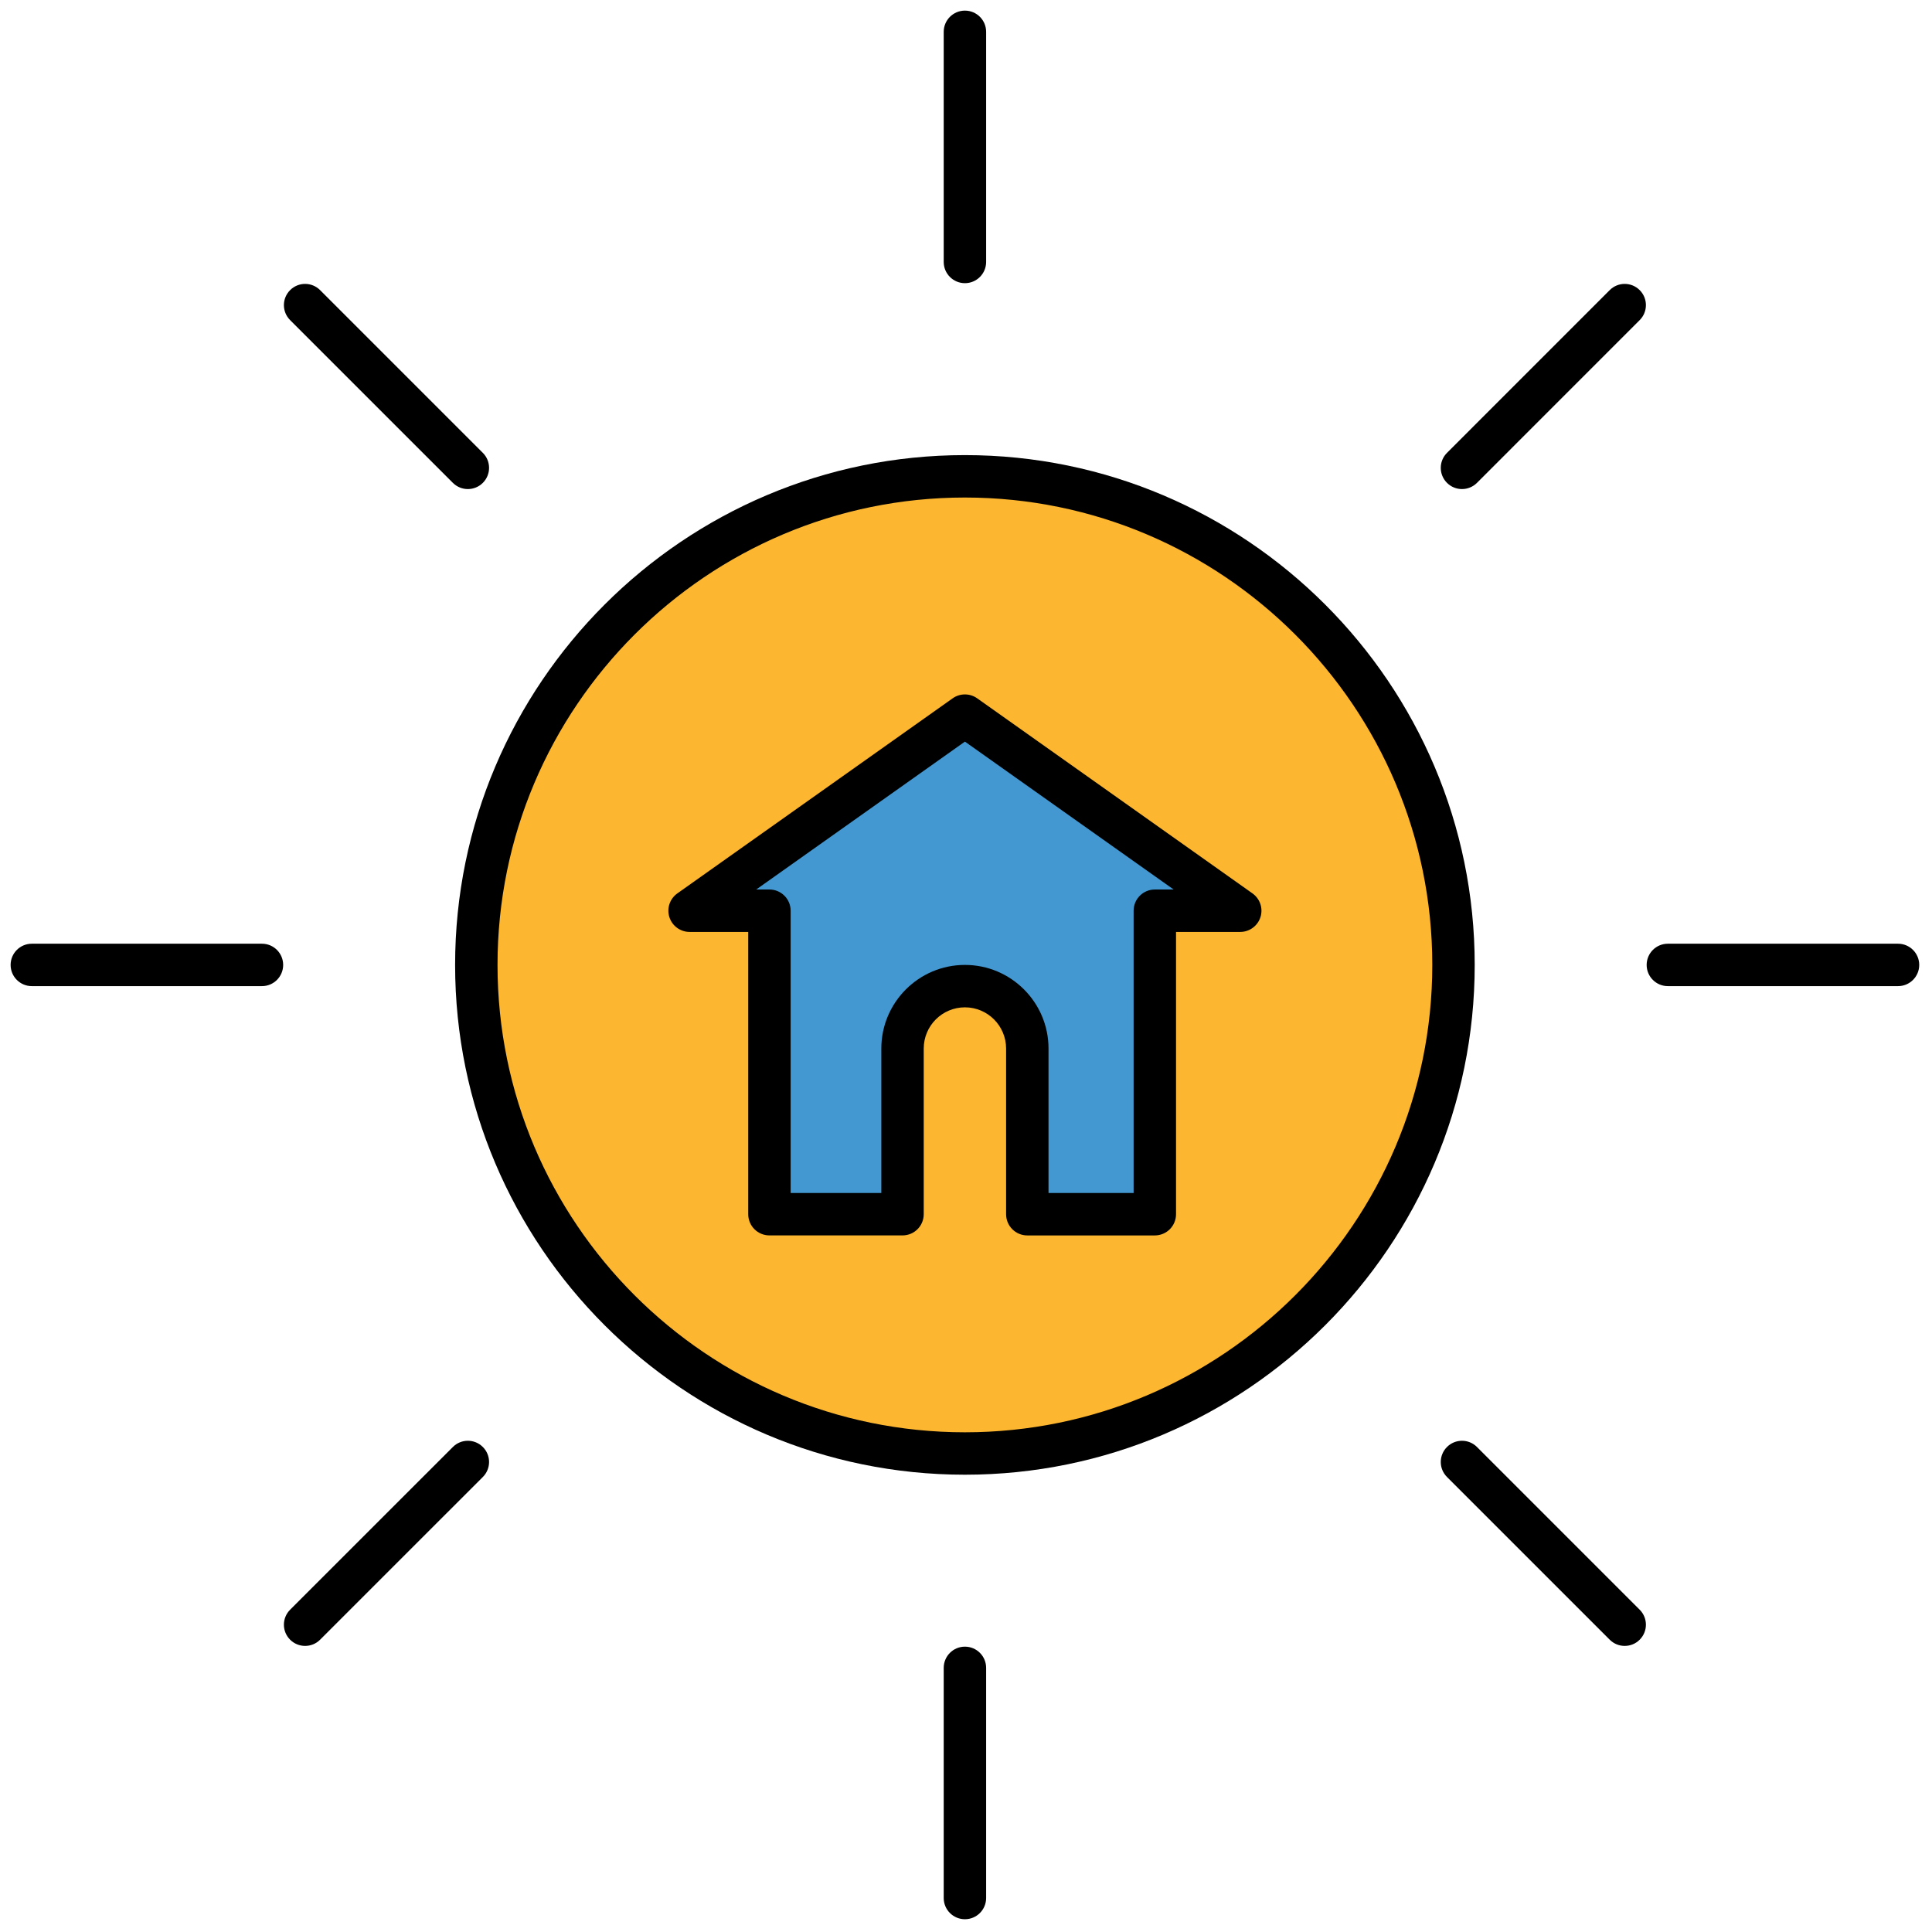 <svg xmlns="http://www.w3.org/2000/svg" xmlns:xlink="http://www.w3.org/1999/xlink" version="1.1" width="100" height="100" viewBox="0 0 256 256" xml:space="preserve">

<defs>
</defs>
<g style="stroke: none; stroke-width: 0; stroke-dasharray: none; stroke-linecap: butt; stroke-linejoin: miter; stroke-miterlimit: 10; fill: none; fill-rule: nonzero; opacity: 1;" transform="translate(1.407 1.407) scale(2.81 2.81)" >
	<path d="M 89 46 H 78.147 c -0.553 0 -1 -0.448 -1 -1 s 0.447 -1 1 -1 H 89 c 0.553 0 1 0.448 1 1 S 89.553 46 89 46 z" style="stroke: none; stroke-width: 1; stroke-dasharray: none; stroke-linecap: butt; stroke-linejoin: miter; stroke-miterlimit: 10; fill: rgb(0,0,0); fill-rule: nonzero; opacity: 1;" transform=" matrix(1 0 0 1 0 0) " stroke-linecap="round" />
	<path d="M 11.852 46 H 1 c -0.552 0 -1 -0.448 -1 -1 s 0.448 -1 1 -1 h 10.852 c 0.552 0 1 0.448 1 1 S 12.404 46 11.852 46 z" style="stroke: none; stroke-width: 1; stroke-dasharray: none; stroke-linecap: butt; stroke-linejoin: miter; stroke-miterlimit: 10; fill: rgb(0,0,0); fill-rule: nonzero; opacity: 1;" transform=" matrix(1 0 0 1 0 0) " stroke-linecap="round" />
	<path d="M 45 12.852 c -0.552 0 -1 -0.448 -1 -1 V 1 c 0 -0.552 0.448 -1 1 -1 s 1 0.448 1 1 v 10.852 C 46 12.404 45.552 12.852 45 12.852 z" style="stroke: none; stroke-width: 1; stroke-dasharray: none; stroke-linecap: butt; stroke-linejoin: miter; stroke-miterlimit: 10; fill: rgb(0,0,0); fill-rule: nonzero; opacity: 1;" transform=" matrix(1 0 0 1 0 0) " stroke-linecap="round" />
	<path d="M 68.439 22.561 c -0.256 0 -0.512 -0.098 -0.707 -0.293 c -0.391 -0.39 -0.391 -1.023 0 -1.414 l 7.673 -7.674 c 0.391 -0.391 1.023 -0.391 1.414 0 c 0.391 0.39 0.391 1.023 0 1.414 l -7.673 7.674 C 68.951 22.463 68.695 22.561 68.439 22.561 z" style="stroke: none; stroke-width: 1; stroke-dasharray: none; stroke-linecap: butt; stroke-linejoin: miter; stroke-miterlimit: 10; fill: rgb(0,0,0); fill-rule: nonzero; opacity: 1;" transform=" matrix(1 0 0 1 0 0) " stroke-linecap="round" />
	<path d="M 21.561 22.561 c -0.256 0 -0.512 -0.098 -0.707 -0.293 l -7.674 -7.674 c -0.391 -0.391 -0.391 -1.023 0 -1.414 s 1.023 -0.391 1.414 0 l 7.674 7.674 c 0.391 0.391 0.391 1.023 0 1.414 C 22.073 22.463 21.817 22.561 21.561 22.561 z" style="stroke: none; stroke-width: 1; stroke-dasharray: none; stroke-linecap: butt; stroke-linejoin: miter; stroke-miterlimit: 10; fill: rgb(0,0,0); fill-rule: nonzero; opacity: 1;" transform=" matrix(1 0 0 1 0 0) " stroke-linecap="round" />
	<path d="M 68.039 45 c 0 12.724 -10.315 23.039 -23.039 23.039 S 21.961 57.724 21.961 45 S 32.276 21.961 45 21.961 S 68.039 32.276 68.039 45" style="stroke: none; stroke-width: 1; stroke-dasharray: none; stroke-linecap: butt; stroke-linejoin: miter; stroke-miterlimit: 10; fill: rgb(253,182,47); fill-rule: nonzero; opacity: 1;" transform=" matrix(1 0 0 1 0 0) " stroke-linecap="round" />
	<path d="M 45 69.039 c -13.255 0 -24.04 -10.784 -24.04 -24.039 c 0 -13.255 10.784 -24.04 24.04 -24.04 c 13.255 0 24.039 10.784 24.039 24.04 C 69.039 58.255 58.255 69.039 45 69.039 z M 45 22.96 c -12.153 0 -22.04 9.887 -22.04 22.04 c 0 12.152 9.887 22.039 22.04 22.039 c 12.152 0 22.039 -9.887 22.039 -22.039 C 67.039 32.847 57.152 22.96 45 22.96 z" style="stroke: none; stroke-width: 1; stroke-dasharray: none; stroke-linecap: butt; stroke-linejoin: miter; stroke-miterlimit: 10; fill: rgb(0,0,0); fill-rule: nonzero; opacity: 1;" transform=" matrix(1 0 0 1 0 0) " stroke-linecap="round" />
	<path d="M 45 90 c -0.552 0 -1 -0.447 -1 -1 V 78.147 c 0 -0.553 0.448 -1 1 -1 s 1 0.447 1 1 V 89 C 46 89.553 45.552 90 45 90 z" style="stroke: none; stroke-width: 1; stroke-dasharray: none; stroke-linecap: butt; stroke-linejoin: miter; stroke-miterlimit: 10; fill: rgb(0,0,0); fill-rule: nonzero; opacity: 1;" transform=" matrix(1 0 0 1 0 0) " stroke-linecap="round" />
	<path d="M 76.112 77.112 c -0.256 0 -0.512 -0.098 -0.707 -0.293 l -7.673 -7.673 c -0.391 -0.391 -0.391 -1.023 0 -1.414 s 1.023 -0.391 1.414 0 l 7.673 7.673 c 0.391 0.391 0.391 1.023 0 1.414 C 76.624 77.015 76.368 77.112 76.112 77.112 z" style="stroke: none; stroke-width: 1; stroke-dasharray: none; stroke-linecap: butt; stroke-linejoin: miter; stroke-miterlimit: 10; fill: rgb(0,0,0); fill-rule: nonzero; opacity: 1;" transform=" matrix(1 0 0 1 0 0) " stroke-linecap="round" />
	<path d="M 13.887 77.112 c -0.256 0 -0.512 -0.098 -0.707 -0.293 c -0.391 -0.391 -0.391 -1.023 0 -1.414 l 7.674 -7.673 c 0.391 -0.391 1.023 -0.391 1.414 0 s 0.391 1.023 0 1.414 l -7.674 7.673 C 14.399 77.015 14.143 77.112 13.887 77.112 z" style="stroke: none; stroke-width: 1; stroke-dasharray: none; stroke-linecap: butt; stroke-linejoin: miter; stroke-miterlimit: 10; fill: rgb(0,0,0); fill-rule: nonzero; opacity: 1;" transform=" matrix(1 0 0 1 0 0) " stroke-linecap="round" />
	<path d="M 45 33.244 l -12.983 9.2 h 3.765 v 14.312 h 6.276 v -7.814 C 42.058 47.317 43.375 46 45 46 s 2.942 1.317 2.942 2.942 v 7.814 h 6.013 V 42.444 h 4.028 L 45 33.244 z" style="stroke: none; stroke-width: 1; stroke-dasharray: none; stroke-linecap: butt; stroke-linejoin: miter; stroke-miterlimit: 10; fill: rgb(67,152,209); fill-rule: nonzero; opacity: 1;" transform=" matrix(1 0 0 1 0 0) " stroke-linecap="round" />
	<path d="M 53.955 57.756 h -6.013 c -0.553 0 -1 -0.447 -1 -1 v -7.813 C 46.942 47.871 46.071 47 45 47 c -1.071 0 -1.942 0.871 -1.942 1.942 v 7.813 c 0 0.553 -0.448 1 -1 1 h -6.276 c -0.552 0 -1 -0.447 -1 -1 V 43.444 h -2.765 c -0.436 0 -0.821 -0.282 -0.953 -0.697 c -0.132 -0.415 0.019 -0.867 0.375 -1.119 l 12.983 -9.2 c 0.347 -0.245 0.81 -0.245 1.156 0 l 12.983 9.2 c 0.355 0.252 0.507 0.705 0.375 1.119 c -0.133 0.415 -0.518 0.697 -0.953 0.697 h -3.028 v 13.312 C 54.955 57.309 54.508 57.756 53.955 57.756 z M 48.942 55.756 h 4.013 V 42.444 c 0 -0.552 0.447 -1 1 -1 h 0.888 L 45 34.47 l -9.842 6.974 h 0.624 c 0.552 0 1 0.448 1 1 v 13.312 h 4.276 v -6.813 C 41.058 46.769 42.826 45 45 45 s 3.942 1.769 3.942 3.942 V 55.756 z" style="stroke: none; stroke-width: 1; stroke-dasharray: none; stroke-linecap: butt; stroke-linejoin: miter; stroke-miterlimit: 10; fill: rgb(0,0,0); fill-rule: nonzero; opacity: 1;" transform=" matrix(1 0 0 1 0 0) " stroke-linecap="round" />
</g>
</svg>
